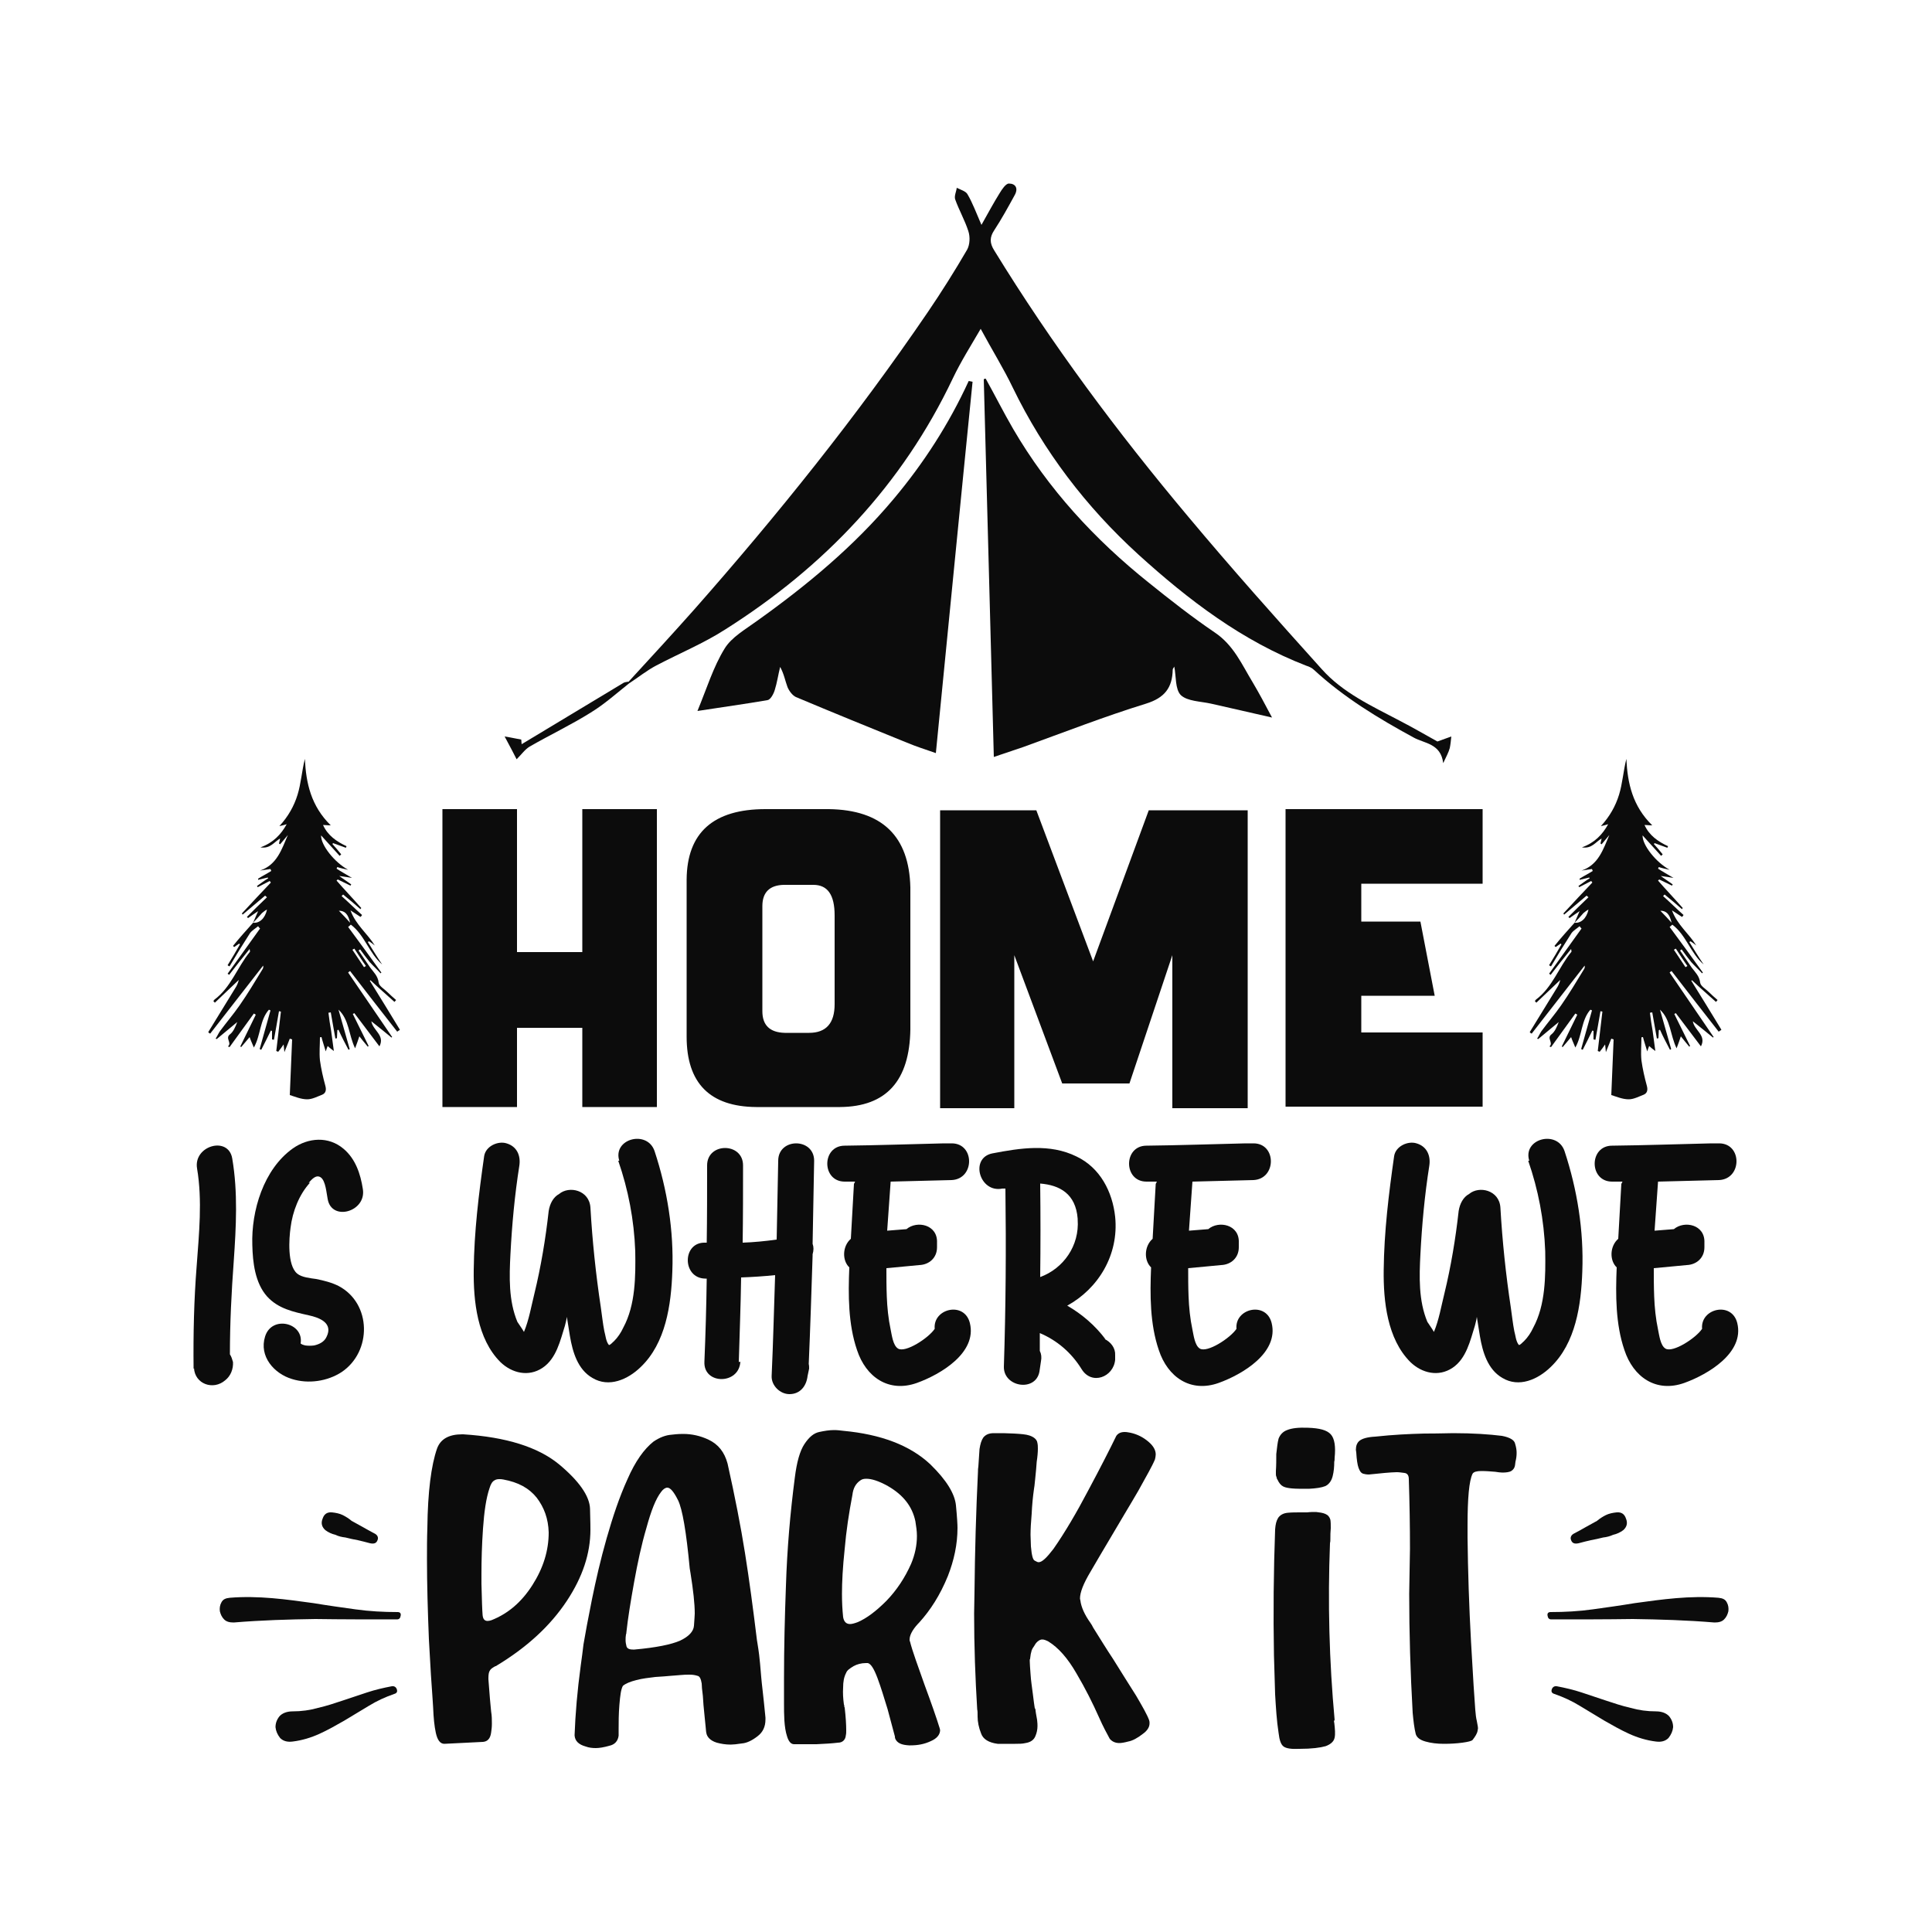 <?xml version="1.0" encoding="utf-8"?>
<!-- Generator: Adobe Illustrator 22.0.0, SVG Export Plug-In . SVG Version: 6.00 Build 0)  -->
<svg version="1.1" id="Layer_1" xmlns="http://www.w3.org/2000/svg" xmlns:xlink="http://www.w3.org/1999/xlink" x="0px" y="0px"
	 viewBox="0 0 500 500" style="enable-background:new 0 0 500 500;" xml:space="preserve">
<style type="text/css">
	.st0{fill:#0C0C0C;}
</style>
<g>
	<g>
		<path class="st0" d="M428.6,442.9c1.5,0,2.7,0.5,3.4,1.3c0.7,0.9,1,1.8,1,2.8c-0.1,1-0.5,1.9-1.2,2.8c-0.8,0.8-1.9,1.1-3.3,0.9
			c-2.4-0.3-4.7-1-6.9-2s-4.3-2.2-6.4-3.4c-2.1-1.3-4.2-2.5-6.3-3.8c-2.1-1.3-4.3-2.3-6.6-3.1c-0.7-0.2-0.9-0.6-0.7-1.2
			s0.7-0.9,1.3-0.8c2.1,0.4,4.3,0.9,6.4,1.6c2.1,0.7,4.2,1.4,6.3,2.1s4.2,1.4,6.4,1.9C424.1,442.6,426.3,442.9,428.6,442.9z"/>
		<path class="st0" d="M401.5,419.1c-0.6,0-0.9-0.3-1-1c-0.1-0.6,0.2-0.9,0.8-0.9c3.7,0,7.3-0.2,10.9-0.7c3.6-0.5,7.2-1,10.8-1.6
			c3.6-0.5,7.2-1,10.8-1.3c3.6-0.3,7.3-0.4,10.9-0.1c1.1,0.1,1.8,0.4,2.2,1.2c0.4,0.7,0.5,1.5,0.4,2.3c-0.2,0.8-0.5,1.5-1.1,2.1
			c-0.6,0.6-1.4,0.8-2.5,0.8c-7.2-0.6-14.2-0.8-21.1-0.9C415.8,419.1,408.7,419.1,401.5,419.1z"/>
		<path class="st0" d="M414.9,397.9c-1.1,0.3-2.2,0.5-3.2,0.7c-1,0.2-2,0.5-3.2,0.8c-1,0.2-1.6,0-1.9-0.8c-0.3-0.7,0-1.4,0.9-1.8
			c1-0.5,2-1.1,2.9-1.6c0.9-0.5,1.8-1,2.9-1.6c0.7-0.6,1.5-1.1,2.3-1.5s1.8-0.6,2.8-0.7c1.2-0.1,2,0.4,2.4,1.6
			c0.5,1.2,0.2,2.2-0.7,3c-0.8,0.6-1.7,1-2.6,1.2C416.6,397.6,415.8,397.8,414.9,397.9z"/>
	</g>
	<g>
		<path class="st0" d="M75.7,442.9c-1.5,0-2.7,0.5-3.4,1.3c-0.7,0.9-1,1.8-1,2.8c0.1,1,0.5,1.9,1.2,2.8c0.8,0.8,1.9,1.1,3.3,0.9
			c2.4-0.3,4.7-1,6.9-2s4.3-2.2,6.4-3.4c2.1-1.3,4.2-2.5,6.3-3.8c2.1-1.3,4.3-2.3,6.6-3.1c0.7-0.2,0.9-0.6,0.7-1.2s-0.7-0.9-1.3-0.8
			c-2.1,0.4-4.3,0.9-6.4,1.6s-4.2,1.4-6.3,2.1s-4.2,1.4-6.4,1.9C80.2,442.6,78,442.9,75.7,442.9z"/>
		<path class="st0" d="M102.7,419.1c0.6,0,0.9-0.3,1-1c0.1-0.6-0.2-0.9-0.8-0.9c-3.7,0-7.3-0.2-10.9-0.7c-3.6-0.5-7.2-1-10.8-1.6
			c-3.6-0.5-7.2-1-10.8-1.3c-3.6-0.3-7.3-0.4-10.9-0.1c-1.1,0.1-1.8,0.4-2.2,1.2c-0.4,0.7-0.5,1.5-0.4,2.3c0.2,0.8,0.5,1.5,1.1,2.1
			c0.6,0.6,1.4,0.8,2.5,0.8c7.2-0.6,14.2-0.8,21.1-0.9C88.5,419.1,95.6,419.1,102.7,419.1z"/>
		<path class="st0" d="M89.4,397.9c1.1,0.3,2.2,0.5,3.2,0.7c1,0.2,2,0.5,3.2,0.8c1,0.2,1.6,0,1.9-0.8c0.3-0.7,0-1.4-0.9-1.8
			c-1-0.5-2-1.1-2.9-1.6c-0.9-0.5-1.8-1-2.9-1.6c-0.7-0.6-1.5-1.1-2.3-1.5s-1.8-0.6-2.8-0.7c-1.2-0.1-2,0.4-2.4,1.6
			c-0.5,1.2-0.2,2.2,0.7,3c0.8,0.6,1.7,1,2.6,1.2C87.6,397.6,88.5,397.8,89.4,397.9z"/>
	</g>
	<g>
		<g>
			<path class="st0" d="M162.7,176.4c5.7-6.2,11.4-12.4,17-18.7c21.6-24.5,42-49.9,60.4-76.9c3.6-5.3,7-10.7,10.2-16.2
				c0.7-1.3,0.8-3.3,0.3-4.8c-0.9-2.8-2.4-5.4-3.4-8.2c-0.3-0.9,0.3-2,0.4-3c1,0.5,2.4,0.9,2.8,1.7c1.3,2.2,2.2,4.7,3.6,7.9
				c1.8-3.2,3.2-5.8,4.7-8.2c0.6-1,1.6-2.5,2.4-2.5c1.7,0,2.5,1.2,1.5,3c-1.7,3.1-3.4,6.2-5.3,9.1c-1.2,1.8-1.2,3.3,0,5.2
				c14.9,24.3,31.9,47.1,50.2,68.9c11.2,13.4,22.8,26.4,34.5,39.4c5.5,6.2,13,9.6,20.2,13.4c3.5,1.8,6.9,3.8,9.8,5.4
				c1.4-0.5,2.5-0.9,3.6-1.3c-0.1,1-0.2,2-0.4,3c-0.3,1.1-0.9,2.2-1.7,3.9c-0.6-5.1-4.9-5.1-7.6-6.6c-9.2-5-18.1-10.4-25.8-17.5
				c-0.5-0.5-1.3-0.9-2-1.1c-16.6-6.4-30.5-17-43.5-28.8c-13.5-12.3-24.5-26.7-32.5-43.2c-2.4-5-5.4-9.8-8.3-15.2
				c-2.5,4.3-5.1,8.4-7.2,12.8c-13.1,27.6-33.3,48.8-58.9,65c-5.6,3.6-11.9,6.2-17.8,9.3c-2.5,1.3-4.7,3.1-7,4.6
				C162.8,176.6,162.8,176.5,162.7,176.4z"/>
		</g>
		<g>
			<path class="st0" d="M255.1,98c2.4,4.3,4.6,8.7,7.1,13c9.1,15.6,21.1,28.6,35.1,39.8c5.6,4.5,11.2,8.9,17.1,12.9
				c4.9,3.3,7,8.3,9.8,12.9c1.6,2.7,3.1,5.5,5,9.1c-5.8-1.3-10.8-2.5-15.8-3.6c-2.7-0.6-6.1-0.6-7.8-2.2c-1.5-1.5-1.2-4.9-1.7-7.4
				c-0.1,0.3-0.4,0.5-0.4,0.8c-0.1,4.7-2.1,7.3-6.9,8.8c-10.7,3.3-21.2,7.4-31.7,11.2c-2.4,0.8-4.7,1.6-7.7,2.6
				c-0.9-32.8-1.7-65.3-2.6-97.7C254.7,98,254.9,98,255.1,98z"/>
		</g>
		<g>
			<path class="st0" d="M251.7,98.8c-3.2,31.8-6.3,63.7-9.5,96.1c-2.6-0.9-5.1-1.7-7.5-2.7c-9.6-3.9-19.2-7.8-28.7-11.8
				c-0.9-0.4-1.8-1.6-2.2-2.6c-0.6-1.6-0.9-3.4-1.9-5.2c-0.5,2-0.8,4.1-1.4,6c-0.3,1-1.1,2.5-1.9,2.6c-5.8,1-11.7,1.8-18.1,2.8
				c2.4-5.8,4.1-11.4,7-16.1c1.8-3,5.4-5,8.4-7.2c12.9-9.2,25.1-19.3,35.4-31.6c7.8-9.3,14.3-19.4,19.4-30.5
				C251.1,98.7,251.4,98.7,251.7,98.8z"/>
		</g>
		<g>
			<path class="st0" d="M163,176.7c-3.3,2.6-6.5,5.5-10.1,7.7c-5.1,3.2-10.6,5.8-15.8,8.8c-1.2,0.7-2.1,2-3.4,3.3
				c-0.7-1.4-1.6-3.1-3.1-5.9c1.9,0.3,3.1,0.6,4.3,0.8c0,0.4,0.1,0.8,0.1,1.2c8.8-5.3,17.6-10.6,26.4-15.9c0.4-0.2,0.8-0.2,1.3-0.3
				C162.8,176.5,162.8,176.6,163,176.7z"/>
		</g>
	</g>
	<g>
		<path class="st0" d="M115,451.3c-1.1,0-1.8-1-2.2-2.8c-0.4-1.8-0.6-4-0.7-6.5c-0.1-1.1-0.1-2.1-0.2-3.1c-0.2-2.4-0.5-7.2-0.9-14.6
			c-0.3-7.4-0.5-14.3-0.5-20.8c0-2.7,0-5.4,0.1-8.1c0.1-9.3,1-16.2,2.5-20.5c0.9-2.5,3.1-3.7,6.5-3.7h0.3
			c11.1,0.7,19.3,3.3,24.7,7.7c5.3,4.4,8,8.3,8.1,11.6c0.1,3.3,0.1,5.1,0.1,5.4c0,6.1-2,12.2-6.1,18.4c-4.3,6.5-10.4,12.1-18.4,16.9
			c-0.1,0-0.1,0-0.1,0c-0.7,0.4-1.2,0.7-1.4,1.1c-0.3,0.4-0.4,1.1-0.4,2v0.3c0.1,1.1,0.2,2.8,0.4,5.1c0.1,1,0.2,2,0.3,3.2
			c0.2,1.2,0.2,2.2,0.2,3.2c0,0.9-0.1,1.6-0.2,2.3c-0.2,1.5-0.9,2.3-2.1,2.4L115,451.3z M125,395.6c-0.3,4.3-0.4,8.2-0.4,11.7v2.6
			c0.1,4.3,0.2,7,0.3,8.1c0.1,1,0.5,1.5,1.3,1.5c0.3,0,0.7-0.1,1-0.2c4.3-1.7,7.8-4.7,10.6-9.1c2.8-4.4,4.2-8.9,4.2-13.6
			c-0.1-3.6-1.2-6.5-3.1-9c-2-2.5-4.8-4-8.6-4.7c-0.4-0.1-0.8-0.1-1.1-0.1c-0.5,0-0.9,0.1-1.2,0.3c-0.6,0.3-1,1-1.3,2
			C125.8,387.7,125.3,391.3,125,395.6z"/>
		<path class="st0" d="M153.2,413.9c1-4.9,2.2-10.2,3.8-15.8c1.6-5.6,3.3-10.7,5.4-15.3c2-4.6,4.3-7.8,6.7-9.7
			c1.6-1.1,3.2-1.7,4.7-1.8c1.6-0.2,2.6-0.2,3-0.2c2.3,0,4.5,0.5,6.6,1.5c2.5,1.2,4.1,3.2,4.9,6.2c1.9,8.5,3.4,16.2,4.5,23.1
			c1.1,6.9,2.1,14.4,3.1,22.6l0.1,0.6c0.4,2.4,0.6,4.2,0.7,5.4c0.1,1.2,0.2,2.4,0.3,3.5c0.1,1,0.2,2.2,0.4,3.8
			c0.2,1.6,0.4,3.8,0.7,6.7v0.5c0,1.9-0.7,3.3-2,4.3c-1.4,1.1-2.8,1.8-4.1,1.9c-1.3,0.2-2.3,0.3-2.9,0.3c-1.3,0-2.5-0.2-3.6-0.5
			c-1.6-0.5-2.5-1.4-2.7-2.5c-0.1-0.4-0.1-1-0.2-1.8c-0.1-0.9-0.2-1.9-0.3-3c-0.2-1.7-0.3-3.2-0.4-4.8c-0.2-1.5-0.3-2.6-0.3-3.2
			c-0.2-1.2-0.5-1.9-1.1-2c-0.6-0.2-1.3-0.3-2-0.3c-0.7,0-1.5,0-2.4,0.1c-0.8,0.1-1.6,0.1-2.5,0.2c-1,0.1-2.4,0.2-4,0.3
			c-1.7,0.2-3.4,0.4-4.9,0.8c-1.6,0.4-2.8,0.9-3.5,1.5c-0.5,0.9-0.7,2.5-0.9,4.9c-0.2,2.4-0.2,4.5-0.2,6.3c0,0.8,0,1.3,0,1.7
			c-0.2,1.4-1,2.3-2.4,2.6c-1.4,0.4-2.6,0.6-3.5,0.6c-0.9,0-1.8-0.1-2.6-0.4c-1.8-0.5-2.8-1.4-2.9-2.9c0.2-5.5,0.7-11.5,1.6-18.1
			c0.3-2,0.5-3.8,0.7-5.4C151.5,422.6,152.2,418.9,153.2,413.9z M175.5,388.3c-1.1-2.2-2-3.3-2.8-3.3c-0.5,0-1.1,0.4-1.6,1.1
			c-1.4,1.8-2.6,4.9-3.8,9.3c-1.3,4.4-2.3,9.1-3.2,14.1c-0.9,5-1.6,9.3-2,13c0,0.2,0,0.3-0.1,0.5c-0.1,0.6-0.1,1-0.1,1.5
			c0,0.5,0.1,1,0.2,1.4c0.1,0.7,0.7,1,1.7,1h0.4c5.6-0.5,9.5-1.3,11.8-2.3c2.3-1.1,3.5-2.4,3.6-3.9c0.1-1.6,0.2-2.6,0.2-3.1
			c0-2.6-0.4-6.1-1.1-10.5c-0.1-0.4-0.1-0.8-0.2-1.2C177.6,396.3,176.6,390.6,175.5,388.3z"/>
		<path class="st0" d="M231.6,449.4c-0.5-1.8-1.1-4.1-1.9-7.1c-0.9-2.9-1.7-5.6-2.6-8c-0.9-2.4-1.7-3.7-2.5-3.9h-0.5
			c-1.2,0-2.3,0.3-3.2,0.8c-1,0.6-1.7,1.1-1.9,1.7c-0.6,1.1-0.8,2.4-0.8,3.8c-0.1,1.5,0,2.9,0.2,4.4c0.1,0.2,0.1,0.3,0.1,0.5
			c0,0.1,0,0.2,0.1,0.3c0.3,2.6,0.4,4.5,0.4,5.9c0,0.5,0,0.9-0.1,1.3c-0.1,1.2-0.9,1.9-2,1.9c-1.6,0.2-3.5,0.3-5.6,0.4
			c-2.2,0-4.1,0-5.8,0c-0.8,0-1.4-0.7-1.8-2c-0.4-1.2-0.6-2.6-0.7-4.1c-0.1-1.6-0.1-3-0.1-4.3v-6.7c0-7.9,0.2-15.9,0.5-23.9
			c0.3-9.5,1.1-18.8,2.3-28c0.5-4,1.3-6.9,2.5-8.7c1.2-1.8,2.4-2.8,3.8-3.1c1.4-0.3,2.6-0.5,3.9-0.5c0.8,0,1.6,0.1,2.4,0.2
			c9.6,0.9,17.2,3.7,22.5,8.7c4.2,4.1,6.3,7.6,6.6,10.6c0.3,3.1,0.4,5,0.4,5.8c0,4.3-0.9,8.4-2.5,12.5c-2,4.9-4.5,8.8-7.4,12
			c-0.6,0.6-1.2,1.3-1.7,2.1c-0.5,0.8-0.8,1.6-0.8,2.3c0,0.2,0,0.4,0.1,0.5c0.3,1.2,0.8,2.8,1.5,4.8c0.7,2,1.5,4.2,2.3,6.5
			c1.7,4.6,3,8.3,3.9,11.2c0,0.2,0.1,0.3,0.1,0.4c0,1.2-0.8,2.2-2.4,2.9c-1.7,0.8-3.4,1.1-5.3,1.1h-0.3c-2-0.1-3.1-0.6-3.6-1.7
			C231.6,449.7,231.6,449.6,231.6,449.4z M224.2,382.7c-0.6,0-1.1,0.1-1.5,0.4c-1.2,0.8-1.9,2-2.1,3.8c-0.9,4.7-1.6,9.3-2,14
			c-0.5,4.7-0.7,8.5-0.7,11.6c0,2.1,0.1,4.1,0.3,6c0.2,1.2,0.8,1.8,1.8,1.8c0.5,0,1.2-0.2,2-0.5c2.3-1,4.7-2.8,7.4-5.5
			c2.7-2.8,4.8-6,6.4-9.6c1-2.4,1.5-4.8,1.5-7.2c0-1.3-0.2-2.5-0.4-3.8c-0.8-3.8-3.1-6.8-7.1-9.1
			C227.3,383.2,225.5,382.7,224.2,382.7z"/>
		<path class="st0" d="M268,442.7c0.1,0.9,0.3,1.7,0.4,2.4c0.1,0.8,0.1,1.3,0.1,1.6c0,0.9-0.2,1.8-0.5,2.5c-0.4,1.1-1.3,1.7-2.6,1.9
			c-0.8,0.2-1.7,0.2-2.7,0.2c-1,0-2.2,0-3.7,0h-0.8c-2.3-0.3-3.8-1.2-4.3-2.7c-0.6-1.5-0.9-3-0.9-4.4v-0.3c0-0.6,0-1.1-0.1-1.5
			c-0.5-8.1-0.8-16.4-0.8-24.8c0-1.9,0.1-3.8,0.1-5.7c0.1-10.4,0.4-20.8,0.9-31.1c0-0.4,0-0.8,0.1-1.3c0.1-1.7,0.2-3.2,0.3-4.5
			c0.2-1.3,0.5-2.3,1-3c0.6-0.7,1.4-1.1,2.7-1.1h0.7c1.3,0,2.8,0,4.5,0.1c1.8,0.1,3.1,0.2,4,0.5c1.2,0.4,1.8,1,2,1.6
			c0.2,0.7,0.2,1.3,0.2,1.8c0,0.9-0.1,2.1-0.3,3.4c-0.1,1.3-0.2,2.7-0.4,4.5c-0.1,0.6-0.1,1.4-0.3,2.5c-0.3,2.1-0.5,4.2-0.6,6.4
			c-0.2,2.3-0.3,4.1-0.3,5.5c0,1.1,0.1,2,0.1,3c0.2,2.3,0.5,3.5,1,3.7c0.5,0.3,0.8,0.4,1,0.4c0.9,0,2.1-1.2,3.8-3.4
			c3-4.3,6-9.4,9.1-15.3c3.1-5.8,5.5-10.5,7.2-14c0.5-0.7,1.2-1,2.2-1c0.5,0,0.9,0.1,1.5,0.2c1.8,0.4,3.3,1.2,4.6,2.3
			c1.3,1.1,1.9,2.2,1.9,3.3c0,0.4-0.1,0.9-0.2,1.3c-0.7,1.7-2.2,4.3-4.3,8.1c-2.2,3.8-4.6,7.7-7.1,12c-2,3.3-3.7,6.3-5.3,9
			c-1.8,3-2.7,5.3-2.7,6.9c0,0.2,0.1,0.4,0.1,0.5c0.2,1.7,1.1,3.7,2.6,5.8c0.3,0.4,0.5,0.8,0.7,1.2c1.7,2.7,3.4,5.5,5.2,8.2
			c2.2,3.5,4.1,6.6,5.9,9.4c1.7,2.9,2.9,5,3.4,6.4c0.1,0.3,0.1,0.5,0.1,0.8c0,1-0.6,1.9-1.7,2.7c-1.4,1.1-2.7,1.8-3.8,2
			c-1.1,0.3-1.9,0.4-2.3,0.4c-1.1,0-1.9-0.4-2.5-1.1c-0.7-1.3-1.7-3.1-2.8-5.6c-1.6-3.6-3.5-7.4-5.8-11.3c-2.3-4-4.7-6.7-7.3-8.3
			c-0.6-0.3-1.1-0.5-1.5-0.5c-0.2,0-0.4,0-0.6,0.1c-0.5,0.2-0.9,0.6-1.2,1c-0.2,0.4-0.4,0.6-0.5,0.8c-0.3,0.4-0.4,0.7-0.5,0.9
			c-0.1,0.3-0.1,0.5-0.2,0.8c-0.1,0.3-0.1,0.8-0.2,1.3c0,0.1,0,0.2-0.1,0.3v0.4c0,0.7,0.1,1.8,0.2,3.3c0.1,1.8,0.4,3.5,0.6,5.2
			c0.2,1.8,0.4,3,0.5,3.7C267.9,442.1,268,442.4,268,442.7z"/>
		<path class="st0" d="M345.3,445.8c0.2,1.7,0.3,3,0.1,3.9c-0.2,1-1,1.7-2.3,2.2c-1.4,0.4-3.6,0.7-6.8,0.7c-2.1,0.1-3.4-0.1-4.1-0.6
			c-0.7-0.5-1.1-1.7-1.3-3.5c-0.5-3.2-0.7-6.6-0.9-10c-0.1-3.5-0.2-6.8-0.3-10.1c-0.2-10.8-0.1-21.7,0.3-32.6c0.1-1.3,0.3-2.2,0.8-3
			c0.5-0.7,1.3-1.2,2.5-1.3c1-0.1,2.1-0.1,3.3-0.1c0.4,0,0.7,0,1,0c0.2,0,0.5,0,0.7,0c0.7-0.1,1.5-0.1,2.3-0.1
			c0.9,0.1,1.7,0.2,2.4,0.5c0.7,0.3,1.1,0.8,1.3,1.5c0.1,0.6,0.1,1.3,0.1,2.2c-0.1,1-0.1,1.8-0.1,2.7c0,0.5,0,0.8-0.1,1.2
			c-0.6,15.3-0.2,30.5,1.2,45.7C345.2,445.4,345.2,445.6,345.3,445.8z M330.9,372.3c0.4-1,1.1-1.8,2.2-2.2c1.2-0.5,3-0.7,5.4-0.6
			c3,0.1,4.9,0.6,5.9,1.7c1,1.1,1.3,3.2,1,6.1c0,0.3,0,0.7-0.1,1c0,1.3-0.1,2.5-0.4,3.7c-0.3,1.2-0.9,2.1-1.9,2.6
			c-1,0.4-2.4,0.6-4.3,0.7c-1.9,0-3.4,0-4.4-0.1c-0.9-0.1-1.6-0.2-2.2-0.5c-0.6-0.3-1.1-0.9-1.5-1.8l-0.1-0.1
			c-0.1-0.3-0.1-0.5-0.2-0.7c-0.1-0.2-0.1-0.5-0.1-0.7c0-0.3,0-0.5,0-0.7c0.1-1.5,0.1-2.9,0.1-4.4
			C330.5,374.7,330.6,373.4,330.9,372.3z"/>
		<path class="st0" d="M379.8,394.8v3.1c0.1,8.9,0.4,17.9,0.9,27c0.5,9.1,0.9,15,1.1,17.6c0.1,1.2,0.2,2.1,0.4,2.9
			c0.1,0.7,0.3,1.4,0.3,1.9c0,0.2-0.1,0.4-0.1,0.6c-0.1,0.7-0.6,1.5-1.3,2.4c-0.3,0.3-1.2,0.5-2.6,0.7c-1.5,0.2-3.1,0.3-4.8,0.3
			c-1.8,0-3.4-0.2-4.8-0.6c-1.4-0.4-2.2-1-2.5-1.9c-0.4-1.6-0.6-3.4-0.8-5.5c-0.6-10.6-0.9-20.8-0.9-30.8c0-2,0.1-4,0.1-5.9l0.1-5.8
			c0-5.8-0.1-11.8-0.3-18c0-1-0.4-1.5-1.1-1.6c-0.8-0.1-1.4-0.2-2-0.2c-0.9,0-1.9,0.1-3.2,0.2c-0.9,0.1-1.9,0.2-3,0.3
			c-0.4,0-0.7,0.1-1,0.1c-0.7,0-1.1-0.1-1.5-0.2c-0.6-0.2-0.9-0.7-1.2-1.5s-0.5-2.2-0.6-4c0-0.2-0.1-0.5-0.1-0.7
			c0-1,0.3-1.8,0.9-2.3c0.7-0.6,2.1-1,4.1-1.1c4.6-0.5,8.8-0.7,12.7-0.8c3.9,0,6.4-0.1,7.5-0.1c5.2,0,9.4,0.3,12.6,0.7
			c2.1,0.4,3.2,1.1,3.4,2c0.3,1,0.4,1.7,0.4,2.4c0,0.8-0.1,1.5-0.3,2.3l-0.1,0.8c-0.1,0.8-0.5,1.3-1,1.6s-1.4,0.4-2.3,0.4
			c-0.5,0-1.1-0.1-1.8-0.2c-1.2-0.1-2.4-0.2-3.6-0.2c-1.2,0-2,0.2-2.3,0.7C380.2,383.2,379.8,387.7,379.8,394.8z"/>
	</g>
	<g>
		<path class="st0" d="M133.8,209.4v37h16.9v-37H170v77.1h-19.3V266h-16.9v20.5h-19.3v-77.1H133.8z"/>
		<path class="st0" d="M198.1,209.4h16.4c13.8,0.2,20.8,7,21.1,20.3v36.7c-0.2,13.3-6.2,20-18.2,20.1h-21.7c-12-0.1-18-6.2-18-18.2
			v-40.7C177.8,215.5,184.6,209.4,198.1,209.4z M197.3,234.5v27.2c0,3.6,1.9,5.5,5.8,5.6h6.3c4.4,0,6.6-2.5,6.6-7.4v-23
			c0-5.3-1.8-7.9-5.5-7.9h-7.7C199.2,229.1,197.3,230.9,197.3,234.5z"/>
		<path class="st0" d="M243.1,209.7h25.1l14.7,39.1l14.4-39.1h25.6v77.1h-19.5v-39.6l-11.1,33.2h-17.4l-12.4-33.2v39.6h-19.2V209.7z
			"/>
		<path class="st0" d="M332.7,209.4h51v19.3h-31.4v9.8h15.3l3.7,19.2h-19v9.5h31.4v19.2h-51V209.4z"/>
	</g>
	<g>
		<path class="st0" d="M50.1,354.2c-0.1-9,0.1-17.8,0.8-26.6c0.6-8.3,1.5-16.9,0.1-25.2c-1-5.9,8.1-8.5,9.1-2.6
			c1.5,8.8,1,17.7,0.4,26.5c-0.6,8.1-1,16.1-1,24.2c0.4,0.6,0.6,1.3,0.8,2c0.1,1.8-0.6,3.6-2,4.7c-3.1,2.7-7.9,1-8.1-3.2V354.2z"/>
		<path class="st0" d="M80.3,306c-2.9,3.1-4.6,7.6-5.1,11.7c-0.4,2.8-0.9,9.7,1.7,11.9c1.2,1,3.5,1.2,4.9,1.4c2,0.4,4,0.9,5.8,1.8
			c8.6,4.5,8.7,17,0.8,22.3c-3.7,2.4-8.6,3.1-12.8,1.8c-4.7-1.4-8.6-5.9-7-11c1.7-5.6,10.1-3.6,9.2,1.8c0.4,0.3,0.8,0.4,1.2,0.5
			c0.8,0.1,1.5,0.1,2.3,0c1.3-0.3,2.6-0.9,3.2-2.2c1.8-3.6-1.8-5-4.6-5.6c-4-0.9-7.9-1.7-10.8-4.9c-3.1-3.5-3.7-8.8-3.8-13.3
			c-0.3-8.8,2.9-19.6,10.5-25c4-2.8,9.2-3.2,13.1,0.1c3.1,2.6,4.4,6.5,5,10.4c1,5.9-8.1,8.5-9.1,2.6c-0.3-1.4-0.5-4.7-1.8-5.6
			c-1.2-0.8-2.3,0.5-3.1,1.4H80.3z"/>
		<path class="st0" d="M160.3,300.5c-1.9-5.8,7.2-8.2,9.1-2.6c3.3,10,5,20.6,4.6,31.1c-0.3,8.7-1.7,18.6-8.2,24.8
			c-3.3,3.2-8.2,5.4-12.5,2.8c-3.8-2.2-5.1-6.7-5.8-10.8c-0.3-1.7-0.5-3.3-0.8-5c-0.1,0.8-0.3,1.5-0.5,2.3
			c-1.2,3.8-2.2,8.5-5.8,10.9c-3.6,2.4-7.9,1.4-10.9-1.5c-6-6-7-15.8-6.9-23.8c0.1-9.9,1.3-19.7,2.7-29.5c0.4-2.6,3.6-4,5.8-3.3
			c2.7,0.8,3.7,3.2,3.3,5.8c-1.2,7.6-1.9,15.2-2.3,22.9c-0.3,5.8-0.5,12,1.8,17.5c0.3,0.5,1.2,1.7,1.7,2.6c1.3-3.1,1.9-6.7,2.7-9.9
			c1.7-7,2.9-14.2,3.7-21.4c0.3-1.9,1.2-3.6,2.7-4.4c2.6-2.2,7.8-1,8.1,3.5c0.5,8.7,1.4,17.3,2.7,25.9c0.3,2,0.5,4.1,0.9,6.1
			c0.3,1,0.4,2.7,1.2,3.6c0.5-0.1,1-0.8,1.3-1c1-1,1.8-2.2,2.4-3.5c3.2-5.9,3.2-13.4,3.1-19.8c-0.3-8.1-1.8-15.9-4.4-23.4H160.3z"/>
		<path class="st0" d="M191.6,352.4c-0.3,6-9.6,6-9.3,0c0.3-7.2,0.5-14.3,0.6-21.5c-0.1,0-0.3,0-0.4,0c-6-0.1-6-9.5,0-9.3
			c0.1,0,0.3,0,0.4,0c0.1-6.7,0.1-13.3,0.1-20c0-6,9.3-6,9.3,0c0,6.7,0,13.3-0.1,20c2.9-0.1,5.9-0.4,8.8-0.8
			c0.1-6.8,0.3-13.6,0.4-20.4c0-6,9.3-6,9.3,0c-0.1,7.2-0.3,14.3-0.4,21.5c0.3,0.8,0.3,1.7,0,2.7c0,0.1,0,0.3,0,0.4
			c-0.3,9.3-0.6,18.7-1,28c0.1,0.4,0.1,0.8,0.1,1.2c-0.1,0.6-0.3,1.3-0.4,1.9c-0.3,2.6-1.9,4.7-4.7,4.7c-2.4,0-4.7-2.2-4.6-4.7
			c0.4-8.7,0.6-17.4,0.9-26.1c-2.9,0.3-5.9,0.5-8.8,0.6c-0.1,7.3-0.4,14.6-0.6,21.9L191.6,352.4z"/>
		<path class="st0" d="M221.3,305.8c-0.9,0-1.8,0-2.7,0c-6,0-6-9.3,0-9.3c8.6-0.1,17.2-0.4,25.7-0.6c0.3,0,0.5,0,0.8,0
			c0.4,0,0.8,0,1.2,0c6,0,6,9.2,0,9.5c-5.3,0.1-10.5,0.3-15.8,0.4c-0.3,4.2-0.6,8.5-0.9,12.7c1.7-0.1,3.3-0.3,5-0.4
			c2.7-2.3,8.1-1.2,7.9,3.5c0,0.4,0,0.8,0,1.2c0,2.7-2,4.5-4.6,4.6c-2.8,0.3-5.6,0.5-8.5,0.8c0,2.4,0,4.9,0.1,7.3
			c0.1,2.8,0.4,5.8,1,8.6c0.3,1.4,0.6,4.1,1.9,4.9c1.9,1.2,7.9-2.7,9.5-5.1c-0.5-5.3,7.7-7.2,9.1-1.5c1.9,7.7-7.6,13.3-13.7,15.5
			c-7.3,2.6-13.2-1.5-15.5-8.5c-2.3-6.7-2.3-14.3-2-21.4c-1.9-1.8-1.8-5.5,0.4-7.4c0.3-4.7,0.5-9.5,0.8-14.2L221.3,305.8z"/>
		<path class="st0" d="M285.8,346.5c1.7,0.8,2.9,2.4,2.8,4.2c0,0.4,0,0.8,0,1.2c-0.4,4.5-6.1,6.7-8.7,2.4c-2.6-4.2-6.3-7.4-10.8-9.3
			c0,1.5,0,3.1,0,4.6c0.4,0.8,0.5,1.7,0.3,2.7c-0.1,0.9-0.3,1.8-0.4,2.7c-1,5.3-9.3,4-9.2-1.3c0.5-15.4,0.6-30.7,0.4-46.1
			c-0.3,0-0.5,0-0.8,0c-5.9,1.2-8.5-7.9-2.6-9.1c7.3-1.4,14.9-2.6,21.8,0.8c6.1,2.9,9.3,9.1,10,15.6c1,9.9-4.4,18.6-12.4,23
			c3.8,2.2,7.2,5.1,9.9,8.7L285.8,346.5z M278.9,315.4c-0.5-6.5-4.7-8.7-9.7-9.1c0.1,8.1,0.1,16.1,0,24.2c6-2.2,10.2-8.1,9.7-14.9
			V315.4z"/>
		<path class="st0" d="M299.4,305.8c-0.9,0-1.8,0-2.7,0c-6,0-6-9.3,0-9.3c8.6-0.1,17.2-0.4,25.7-0.6c0.3,0,0.5,0,0.8,0
			c0.4,0,0.8,0,1.2,0c6,0,6,9.2,0,9.5c-5.3,0.1-10.5,0.3-15.8,0.4c-0.3,4.2-0.6,8.5-0.9,12.7c1.7-0.1,3.3-0.3,5-0.4
			c2.7-2.3,8.1-1.2,7.9,3.5c0,0.4,0,0.8,0,1.2c0,2.7-2,4.5-4.6,4.6c-2.8,0.3-5.6,0.5-8.5,0.8c0,2.4,0,4.9,0.1,7.3
			c0.1,2.8,0.4,5.8,1,8.6c0.3,1.4,0.6,4.1,1.9,4.9c1.9,1.2,7.9-2.7,9.5-5.1c-0.5-5.3,7.7-7.2,9.1-1.5c1.9,7.7-7.6,13.3-13.7,15.5
			c-7.3,2.6-13.2-1.5-15.5-8.5c-2.3-6.7-2.3-14.3-2-21.4c-1.9-1.8-1.8-5.5,0.4-7.4c0.3-4.7,0.5-9.5,0.8-14.2L299.4,305.8z"/>
		<path class="st0" d="M395.8,300.5c-1.9-5.8,7.2-8.2,9.1-2.6c3.3,10,5,20.6,4.6,31.1c-0.3,8.7-1.7,18.6-8.2,24.8
			c-3.3,3.2-8.2,5.4-12.5,2.8c-3.8-2.2-5.1-6.7-5.8-10.8c-0.3-1.7-0.5-3.3-0.8-5c-0.1,0.8-0.3,1.5-0.5,2.3
			c-1.2,3.8-2.2,8.5-5.8,10.9c-3.6,2.4-7.9,1.4-10.9-1.5c-6-6-7-15.8-6.9-23.8c0.1-9.9,1.3-19.7,2.7-29.5c0.4-2.6,3.6-4,5.8-3.3
			c2.7,0.8,3.7,3.2,3.3,5.8c-1.2,7.6-1.9,15.2-2.3,22.9c-0.3,5.8-0.5,12,1.8,17.5c0.3,0.5,1.2,1.7,1.7,2.6c1.3-3.1,1.9-6.7,2.7-9.9
			c1.7-7,2.9-14.2,3.7-21.4c0.3-1.9,1.2-3.6,2.7-4.4c2.6-2.2,7.8-1,8.1,3.5c0.5,8.7,1.4,17.3,2.7,25.9c0.3,2,0.5,4.1,0.9,6.1
			c0.3,1,0.4,2.7,1.2,3.6c0.5-0.1,1-0.8,1.3-1c1-1,1.8-2.2,2.4-3.5c3.2-5.9,3.2-13.4,3.1-19.8c-0.3-8.1-1.8-15.9-4.4-23.4H395.8z"/>
		<path class="st0" d="M419.9,305.8c-0.9,0-1.8,0-2.7,0c-6,0-6-9.3,0-9.3c8.6-0.1,17.2-0.4,25.7-0.6c0.3,0,0.5,0,0.8,0
			c0.4,0,0.8,0,1.2,0c6,0,6,9.2,0,9.5c-5.3,0.1-10.5,0.3-15.8,0.4c-0.3,4.2-0.6,8.5-0.9,12.7c1.7-0.1,3.3-0.3,5-0.4
			c2.7-2.3,8.1-1.2,7.9,3.5c0,0.4,0,0.8,0,1.2c0,2.7-2,4.5-4.6,4.6c-2.8,0.3-5.6,0.5-8.5,0.8c0,2.4,0,4.9,0.1,7.3
			c0.1,2.8,0.4,5.8,1,8.6c0.3,1.4,0.6,4.1,1.9,4.9c1.9,1.2,7.9-2.7,9.5-5.1c-0.5-5.3,7.7-7.2,9.1-1.5c1.9,7.7-7.6,13.3-13.7,15.5
			c-7.3,2.6-13.2-1.5-15.5-8.5c-2.3-6.7-2.3-14.3-2-21.4c-1.9-1.8-1.8-5.5,0.4-7.4c0.3-4.7,0.5-9.5,0.8-14.2L419.9,305.8z"/>
	</g>
	<path class="st0" d="M407.5,238.8c0.4-0.9,0.8-1.8,1.3-3c-1,0.7-1.8,1.2-2.6,1.8c-0.1-0.1-0.2-0.2-0.3-0.3c1.7-1.7,3.4-3.4,5.2-5.1
		c-0.2-0.1-0.3-0.3-0.5-0.4c-1.9,1.6-3.9,3.3-5.8,4.9c-0.1-0.1-0.1-0.2-0.2-0.3c2.5-2.7,5-5.4,7.5-8c-0.1-0.1-0.2-0.3-0.3-0.4
		c-1,0.5-2.1,1.1-3.1,1.6c-0.1-0.1-0.1-0.2-0.2-0.3c1-0.7,1.9-1.4,2.9-2c0-0.1-0.1-0.1-0.1-0.2c-0.8,0.2-1.7,0.4-2.5,0.6
		c0-0.1,0-0.2,0-0.3c1.1-0.7,2.3-1.3,3.4-2c-0.1-0.2-0.1-0.3-0.2-0.5c-0.9,0.1-1.8,0.3-2.7,0.4c4.4-1.5,5.6-5.5,7.2-9.2
		c-0.7,0.8-1.3,1.6-2,2.4c-0.1-0.1-0.2-0.1-0.3-0.2c0.1-0.4,0.2-0.8,0.3-1.3c-1.6,0.9-2.5,2.7-5.1,2.3c3.3-1.2,5.3-3.3,6.8-6
		c-0.7,0.2-1.3,0.4-1.9,0.5c2.3-2.5,3.8-5.2,4.7-8.1c0.9-2.9,1.1-6.1,1.9-9.3c0.3,6.3,1.6,12.2,6.7,17.2c-0.9,0-1.4-0.1-2-0.1
		c1.2,2.7,3.5,4.3,6.1,5.5c-0.1,0.1-0.1,0.3-0.2,0.4c-1.1-0.4-2.2-0.8-3.3-1.2c-0.1,0.1-0.1,0.2-0.2,0.2c0.8,0.9,1.6,1.8,2.3,2.7
		c-0.1,0.1-0.3,0.3-0.4,0.4c-1.6-1.8-3.2-3.5-4.8-5.3c-0.1,2.5,3.5,7,7,8.9c-0.9-0.2-1.9-0.4-2.8-0.7c-0.1,0.1-0.1,0.3-0.2,0.4
		c1.2,0.8,2.5,1.5,4,2.4c-1.1-0.2-2-0.3-3.3-0.5c1.2,0.9,2.2,1.5,3.1,2.2c-0.1,0.1-0.1,0.2-0.2,0.3c-1.1-0.5-2.2-1.1-3.3-1.6
		c-0.1,0.1-0.2,0.2-0.3,0.3c2.1,2.4,4.3,4.7,6.4,7.1c-0.1,0.1-0.2,0.2-0.2,0.3c-1.5-1.3-3-2.6-4.5-3.8c-0.1,0.1-0.3,0.3-0.4,0.4
		c1.8,1.6,3.5,3.3,5.3,4.9c-0.1,0.2-0.2,0.3-0.4,0.5c-0.8-0.5-1.5-1-2.6-1.7c1.4,3.8,4.4,6,6.3,9.1c-0.5-0.4-1-0.8-1.5-1.1
		c-0.1,0.1-0.2,0.1-0.3,0.2c1.2,1.9,2.4,3.9,3.7,5.8c-3.4-2.9-4.5-7.6-8.1-10.3c-0.2,0.2-0.5,0.4-0.7,0.6c2.9,3.9,5.8,7.9,8.6,11.8
		c-0.1,0.1-0.1,0.1-0.2,0.2c-0.9-1-1.9-1.9-2.8-2.9c-0.9-1.1-1.7-2.2-2.5-3.3c-0.1,0.1-0.3,0.2-0.4,0.3c1,1.5,2,2.9,3,4.4
		c0.9,1.2,2,2.2,2.2,3.9c0.1,0.9,1.4,1.6,2.2,2.4c0.7,0.7,1.5,1.4,2.3,2.1c-0.1,0.2-0.3,0.3-0.4,0.5c-2.1-1.9-4.2-3.7-6.2-5.6
		c-0.1,0-0.1,0.1-0.2,0.1c2.6,4.2,5.2,8.4,7.8,12.7c-0.2,0.2-0.5,0.3-0.7,0.5c-4.1-5.2-8.1-10.4-12.2-15.7c-0.2,0.1-0.4,0.3-0.5,0.4
		c3.8,5.6,7.6,11.1,11.4,16.7c-0.1,0-0.1,0.1-0.2,0.1c-1.7-1.4-3.3-2.7-5.2-4.2c0.4,2.4,3.6,3.6,2.1,6.5c-2.1-2.8-4.3-5.7-6.5-8.6
		c-0.1,0.1-0.2,0.1-0.4,0.2c1.4,2.8,2.7,5.5,4.1,8.3c-0.1,0.1-0.2,0.1-0.2,0.2c-0.8-1-1.6-1.9-2.2-2.7c-0.3,0.9-0.6,1.8-1.1,3.1
		c-1.7-3.5-1.5-7.4-4.3-10c1,3.4,1.9,6.8,2.9,10.2c-0.1,0.1-0.2,0.1-0.3,0.2c-0.9-1.7-1.8-3.4-2.6-5.2c-0.1,0-0.2,0.1-0.3,0.1
		c0,0.7-0.1,1.4-0.1,2.1c-0.1,0-0.3,0-0.4,0.1c-0.4-2.3-0.8-4.6-1.2-6.8c-0.2,0-0.4,0.1-0.6,0.1c0.2,1.6,0.4,3.1,0.7,4.7
		c0.2,1.6,0.4,3.1,0.7,5.2c-0.8-0.6-1.2-0.9-1.6-1.3c-0.2,0.5-0.3,0.8-0.5,1.4c-0.4-1.4-0.8-2.5-1.1-3.7c-0.1,0-0.3,0-0.4,0.1
		c0,2-0.2,3.9,0,5.9c0.3,2.2,0.8,4.4,1.4,6.6c0.3,1.1,0.1,1.9-0.8,2.3c-1.3,0.5-2.6,1.2-3.9,1.2c-1.6,0-3.2-0.7-4.5-1.1
		c0.2-5,0.4-9.7,0.6-14.4c-0.2-0.1-0.4-0.1-0.6-0.2c-0.4,1.1-0.9,2.2-1.4,3.5c-0.1-0.8-0.1-1.3-0.2-2c-0.5,0.7-0.9,1.3-1.4,1.9
		c-0.2-0.1-0.3-0.1-0.5-0.2c0.4-3.4,0.8-6.8,1.2-10.2c-0.2,0-0.3-0.1-0.5-0.1c-0.4,2.5-0.9,5-1.3,7.4c-0.2,0-0.3-0.1-0.5-0.1
		c0-0.7,0-1.5,0-2.2c-0.1,0-0.2-0.1-0.3-0.1c-0.8,1.7-1.7,3.4-2.5,5c-0.1-0.1-0.2-0.1-0.4-0.2c0.9-3.3,1.9-6.7,2.8-10
		c-0.1-0.1-0.3-0.1-0.4-0.2c-2.4,2.7-2.1,6.6-3.9,9.8c-0.4-1-0.8-1.8-1.1-2.7c-0.7,0.8-1.4,1.7-2.2,2.6c-0.1-0.1-0.1-0.1-0.2-0.2
		c1.3-2.7,2.7-5.5,4-8.2c-0.2-0.1-0.3-0.2-0.5-0.3c-2.1,2.9-4.2,5.8-6.3,8.7c-0.1-0.1-0.3-0.1-0.4-0.2c1.1-0.9-0.8-2.1,0.5-3.1
		c0.9-0.7,1.4-1.9,1.9-3.2c-1.8,1.5-3.5,2.9-5.3,4.4c-0.1,0-0.2-0.1-0.3-0.1c0.4-0.6,0.7-1.3,1.1-1.9c1.7-2.3,3.5-4.4,5.1-6.7
		c2.1-3,4-6.2,5.9-9.3c0.2-0.3,0.3-0.6,0.2-1c-4.6,5.9-9.1,11.7-13.7,17.6c-0.2-0.1-0.4-0.2-0.5-0.4c2.3-3.8,4.7-7.6,7-11.4
		c0.4-0.6,0.7-1.3,0.9-2.1c-2.1,2-4.1,3.9-6.2,5.9c-0.1-0.1-0.2-0.3-0.4-0.4c0.1-0.1,0.2-0.3,0.3-0.4c4.3-3.2,5.9-8.4,9.2-12.4
		c0-0.1,0-0.2-0.1-0.7c-1.9,2.3-3.6,4.5-5.3,6.7c-0.1-0.1-0.2-0.2-0.4-0.3c2.8-3.9,5.6-7.8,8.4-11.7c-0.2-0.2-0.4-0.4-0.5-0.6
		c-0.7,0.6-1.6,1.1-2.1,1.8c-1.8,2.8-3.6,5.7-5.3,8.6c-0.2-0.1-0.4-0.2-0.5-0.3c1.1-1.8,2.2-3.6,3.2-5.4c-0.1-0.1-0.1-0.1-0.2-0.2
		c-0.4,0.3-0.9,0.6-1.3,0.9c-0.1-0.1-0.2-0.2-0.3-0.3C404,242.7,405.7,240.8,407.5,238.8c1.6,0.2,3.1-1.1,3.6-3.4
		c-0.5,0.2-0.9,0.6-1.3,0.9C409,237.2,408.3,238,407.5,238.8z M429.7,235.7c1.1,1.1,2,2.1,2.9,3.1
		C432.1,236.5,431.2,235.7,429.7,235.7z M433.7,245.5c-0.2,0.1-0.3,0.2-0.5,0.3c1,1.5,2,3,3,4.5c0.2-0.1,0.3-0.2,0.5-0.3
		C435.7,248.6,434.7,247,433.7,245.5z"/>
	<path class="st0" d="M65.5,238.8c0.4-0.9,0.8-1.8,1.3-3c-1,0.7-1.8,1.2-2.6,1.8c-0.1-0.1-0.2-0.2-0.3-0.3c1.7-1.7,3.4-3.4,5.2-5.1
		c-0.2-0.1-0.3-0.3-0.5-0.4c-1.9,1.6-3.9,3.3-5.8,4.9c-0.1-0.1-0.1-0.2-0.2-0.3c2.5-2.7,5-5.4,7.5-8c-0.1-0.1-0.2-0.3-0.3-0.4
		c-1,0.5-2.1,1.1-3.1,1.6c-0.1-0.1-0.1-0.2-0.2-0.3c1-0.7,1.9-1.4,2.9-2c0-0.1-0.1-0.1-0.1-0.2c-0.8,0.2-1.7,0.4-2.5,0.6
		c0-0.1,0-0.2,0-0.3c1.1-0.7,2.3-1.3,3.4-2c-0.1-0.2-0.1-0.3-0.2-0.5c-0.9,0.1-1.8,0.3-2.7,0.4c4.4-1.5,5.6-5.5,7.2-9.2
		c-0.7,0.8-1.3,1.6-2,2.4c-0.1-0.1-0.2-0.1-0.3-0.2c0.1-0.4,0.2-0.8,0.3-1.3c-1.6,0.9-2.5,2.7-5.1,2.3c3.3-1.2,5.3-3.3,6.8-6
		c-0.7,0.2-1.3,0.4-1.9,0.5c2.3-2.5,3.8-5.2,4.7-8.1c0.9-2.9,1.1-6.1,1.9-9.3c0.3,6.3,1.6,12.2,6.7,17.2c-0.9,0-1.4-0.1-2-0.1
		c1.2,2.7,3.5,4.3,6.1,5.5c-0.1,0.1-0.1,0.3-0.2,0.4c-1.1-0.4-2.2-0.8-3.3-1.2c-0.1,0.1-0.1,0.2-0.2,0.2c0.8,0.9,1.6,1.8,2.3,2.7
		c-0.1,0.1-0.3,0.3-0.4,0.4c-1.6-1.8-3.2-3.5-4.8-5.3c-0.1,2.5,3.5,7,7,8.9c-0.9-0.2-1.9-0.4-2.8-0.7c-0.1,0.1-0.1,0.3-0.2,0.4
		c1.2,0.8,2.5,1.5,4,2.4c-1.1-0.2-2-0.3-3.3-0.5c1.2,0.9,2.2,1.5,3.1,2.2c-0.1,0.1-0.1,0.2-0.2,0.3c-1.1-0.5-2.2-1.1-3.3-1.6
		c-0.1,0.1-0.2,0.2-0.3,0.3c2.1,2.4,4.3,4.7,6.4,7.1c-0.1,0.1-0.2,0.2-0.2,0.3c-1.5-1.3-3-2.6-4.5-3.8c-0.1,0.1-0.3,0.3-0.4,0.4
		c1.8,1.6,3.5,3.3,5.3,4.9c-0.1,0.2-0.2,0.3-0.4,0.5c-0.8-0.5-1.5-1-2.6-1.7c1.4,3.8,4.4,6,6.3,9.1c-0.5-0.4-1-0.8-1.5-1.1
		c-0.1,0.1-0.2,0.1-0.3,0.2c1.2,1.9,2.4,3.9,3.7,5.8c-3.4-2.9-4.5-7.6-8.1-10.3c-0.2,0.2-0.5,0.4-0.7,0.6c2.9,3.9,5.8,7.9,8.6,11.8
		c-0.1,0.1-0.1,0.1-0.2,0.2c-0.9-1-1.9-1.9-2.8-2.9c-0.9-1.1-1.7-2.2-2.5-3.3c-0.1,0.1-0.3,0.2-0.4,0.3c1,1.5,2,2.9,3,4.4
		c0.9,1.2,2,2.2,2.2,3.9c0.1,0.9,1.4,1.6,2.2,2.4c0.7,0.7,1.5,1.4,2.3,2.1c-0.1,0.2-0.3,0.3-0.4,0.5c-2.1-1.9-4.2-3.7-6.2-5.6
		c-0.1,0-0.1,0.1-0.2,0.1c2.6,4.2,5.2,8.4,7.8,12.7c-0.2,0.2-0.5,0.3-0.7,0.5c-4.1-5.2-8.1-10.4-12.2-15.7c-0.2,0.1-0.4,0.3-0.5,0.4
		c3.8,5.6,7.6,11.1,11.4,16.7c-0.1,0-0.1,0.1-0.2,0.1c-1.7-1.4-3.3-2.7-5.2-4.2c0.4,2.4,3.6,3.6,2.1,6.5c-2.1-2.8-4.3-5.7-6.5-8.6
		c-0.1,0.1-0.2,0.1-0.4,0.2c1.4,2.8,2.7,5.5,4.1,8.3c-0.1,0.1-0.2,0.1-0.2,0.2c-0.8-1-1.6-1.9-2.2-2.7c-0.3,0.9-0.6,1.8-1.1,3.1
		c-1.7-3.5-1.5-7.4-4.3-10c1,3.4,1.9,6.8,2.9,10.2c-0.1,0.1-0.2,0.1-0.3,0.2c-0.9-1.7-1.8-3.4-2.6-5.2c-0.1,0-0.2,0.1-0.3,0.1
		c0,0.7-0.1,1.4-0.1,2.1c-0.1,0-0.3,0-0.4,0.1c-0.4-2.3-0.8-4.6-1.2-6.8c-0.2,0-0.4,0.1-0.6,0.1c0.2,1.6,0.4,3.1,0.7,4.7
		c0.2,1.6,0.4,3.1,0.7,5.2c-0.8-0.6-1.2-0.9-1.6-1.3c-0.2,0.5-0.3,0.8-0.5,1.4c-0.4-1.4-0.8-2.5-1.1-3.7c-0.1,0-0.3,0-0.4,0.1
		c0,2-0.2,3.9,0,5.9c0.3,2.2,0.8,4.4,1.4,6.6c0.3,1.1,0.1,1.9-0.8,2.3c-1.3,0.5-2.6,1.2-3.9,1.2c-1.6,0-3.2-0.7-4.5-1.1
		c0.2-5,0.4-9.7,0.6-14.4c-0.2-0.1-0.4-0.1-0.6-0.2c-0.4,1.1-0.9,2.2-1.4,3.5c-0.1-0.8-0.1-1.3-0.2-2c-0.5,0.7-0.9,1.3-1.4,1.9
		c-0.2-0.1-0.3-0.1-0.5-0.2c0.4-3.4,0.8-6.8,1.2-10.2c-0.2,0-0.3-0.1-0.5-0.1c-0.4,2.5-0.9,5-1.3,7.4c-0.2,0-0.3-0.1-0.5-0.1
		c0-0.7,0-1.5,0-2.2c-0.1,0-0.2-0.1-0.3-0.1c-0.8,1.7-1.7,3.4-2.5,5c-0.1-0.1-0.2-0.1-0.4-0.2c0.9-3.3,1.9-6.7,2.8-10
		c-0.1-0.1-0.3-0.1-0.4-0.2c-2.4,2.7-2.1,6.6-3.9,9.8c-0.4-1-0.8-1.8-1.1-2.7c-0.7,0.8-1.4,1.7-2.2,2.6c-0.1-0.1-0.1-0.1-0.2-0.2
		c1.3-2.7,2.7-5.5,4-8.2c-0.2-0.1-0.3-0.2-0.5-0.3c-2.1,2.9-4.2,5.8-6.3,8.7c-0.1-0.1-0.3-0.1-0.4-0.2c1.1-0.9-0.8-2.1,0.5-3.1
		c0.9-0.7,1.4-1.9,1.9-3.2c-1.8,1.5-3.5,2.9-5.3,4.4c-0.1,0-0.2-0.1-0.3-0.1c0.4-0.6,0.7-1.3,1.1-1.9c1.7-2.3,3.5-4.4,5.1-6.7
		c2.1-3,4-6.2,5.9-9.3c0.2-0.3,0.3-0.6,0.2-1c-4.6,5.9-9.1,11.7-13.7,17.6c-0.2-0.1-0.4-0.2-0.5-0.4c2.3-3.8,4.7-7.6,7-11.4
		c0.4-0.6,0.7-1.3,0.9-2.1c-2.1,2-4.1,3.9-6.2,5.9c-0.1-0.1-0.2-0.3-0.4-0.4c0.1-0.1,0.2-0.3,0.3-0.4c4.3-3.2,5.9-8.4,9.2-12.4
		c0-0.1,0-0.2-0.1-0.7c-1.9,2.3-3.6,4.5-5.3,6.7c-0.1-0.1-0.2-0.2-0.4-0.3c2.8-3.9,5.6-7.8,8.4-11.7c-0.2-0.2-0.4-0.4-0.5-0.6
		c-0.7,0.6-1.6,1.1-2.1,1.8c-1.8,2.8-3.6,5.7-5.3,8.6c-0.2-0.1-0.4-0.2-0.5-0.3c1.1-1.8,2.2-3.6,3.2-5.4c-0.1-0.1-0.1-0.1-0.2-0.2
		c-0.4,0.3-0.9,0.6-1.3,0.9c-0.1-0.1-0.2-0.2-0.3-0.3C62,242.7,63.7,240.8,65.5,238.8c1.6,0.2,3.1-1.1,3.6-3.4
		c-0.5,0.2-0.9,0.6-1.3,0.9C67,237.2,66.3,238,65.5,238.8z M87.7,235.7c1.1,1.1,2,2.1,2.9,3.1C90.1,236.5,89.2,235.7,87.7,235.7z
		 M91.7,245.5c-0.2,0.1-0.3,0.2-0.5,0.3c1,1.5,2,3,3,4.5c0.2-0.1,0.3-0.2,0.5-0.3C93.7,248.6,92.7,247,91.7,245.5z"/>
</g>
</svg>
